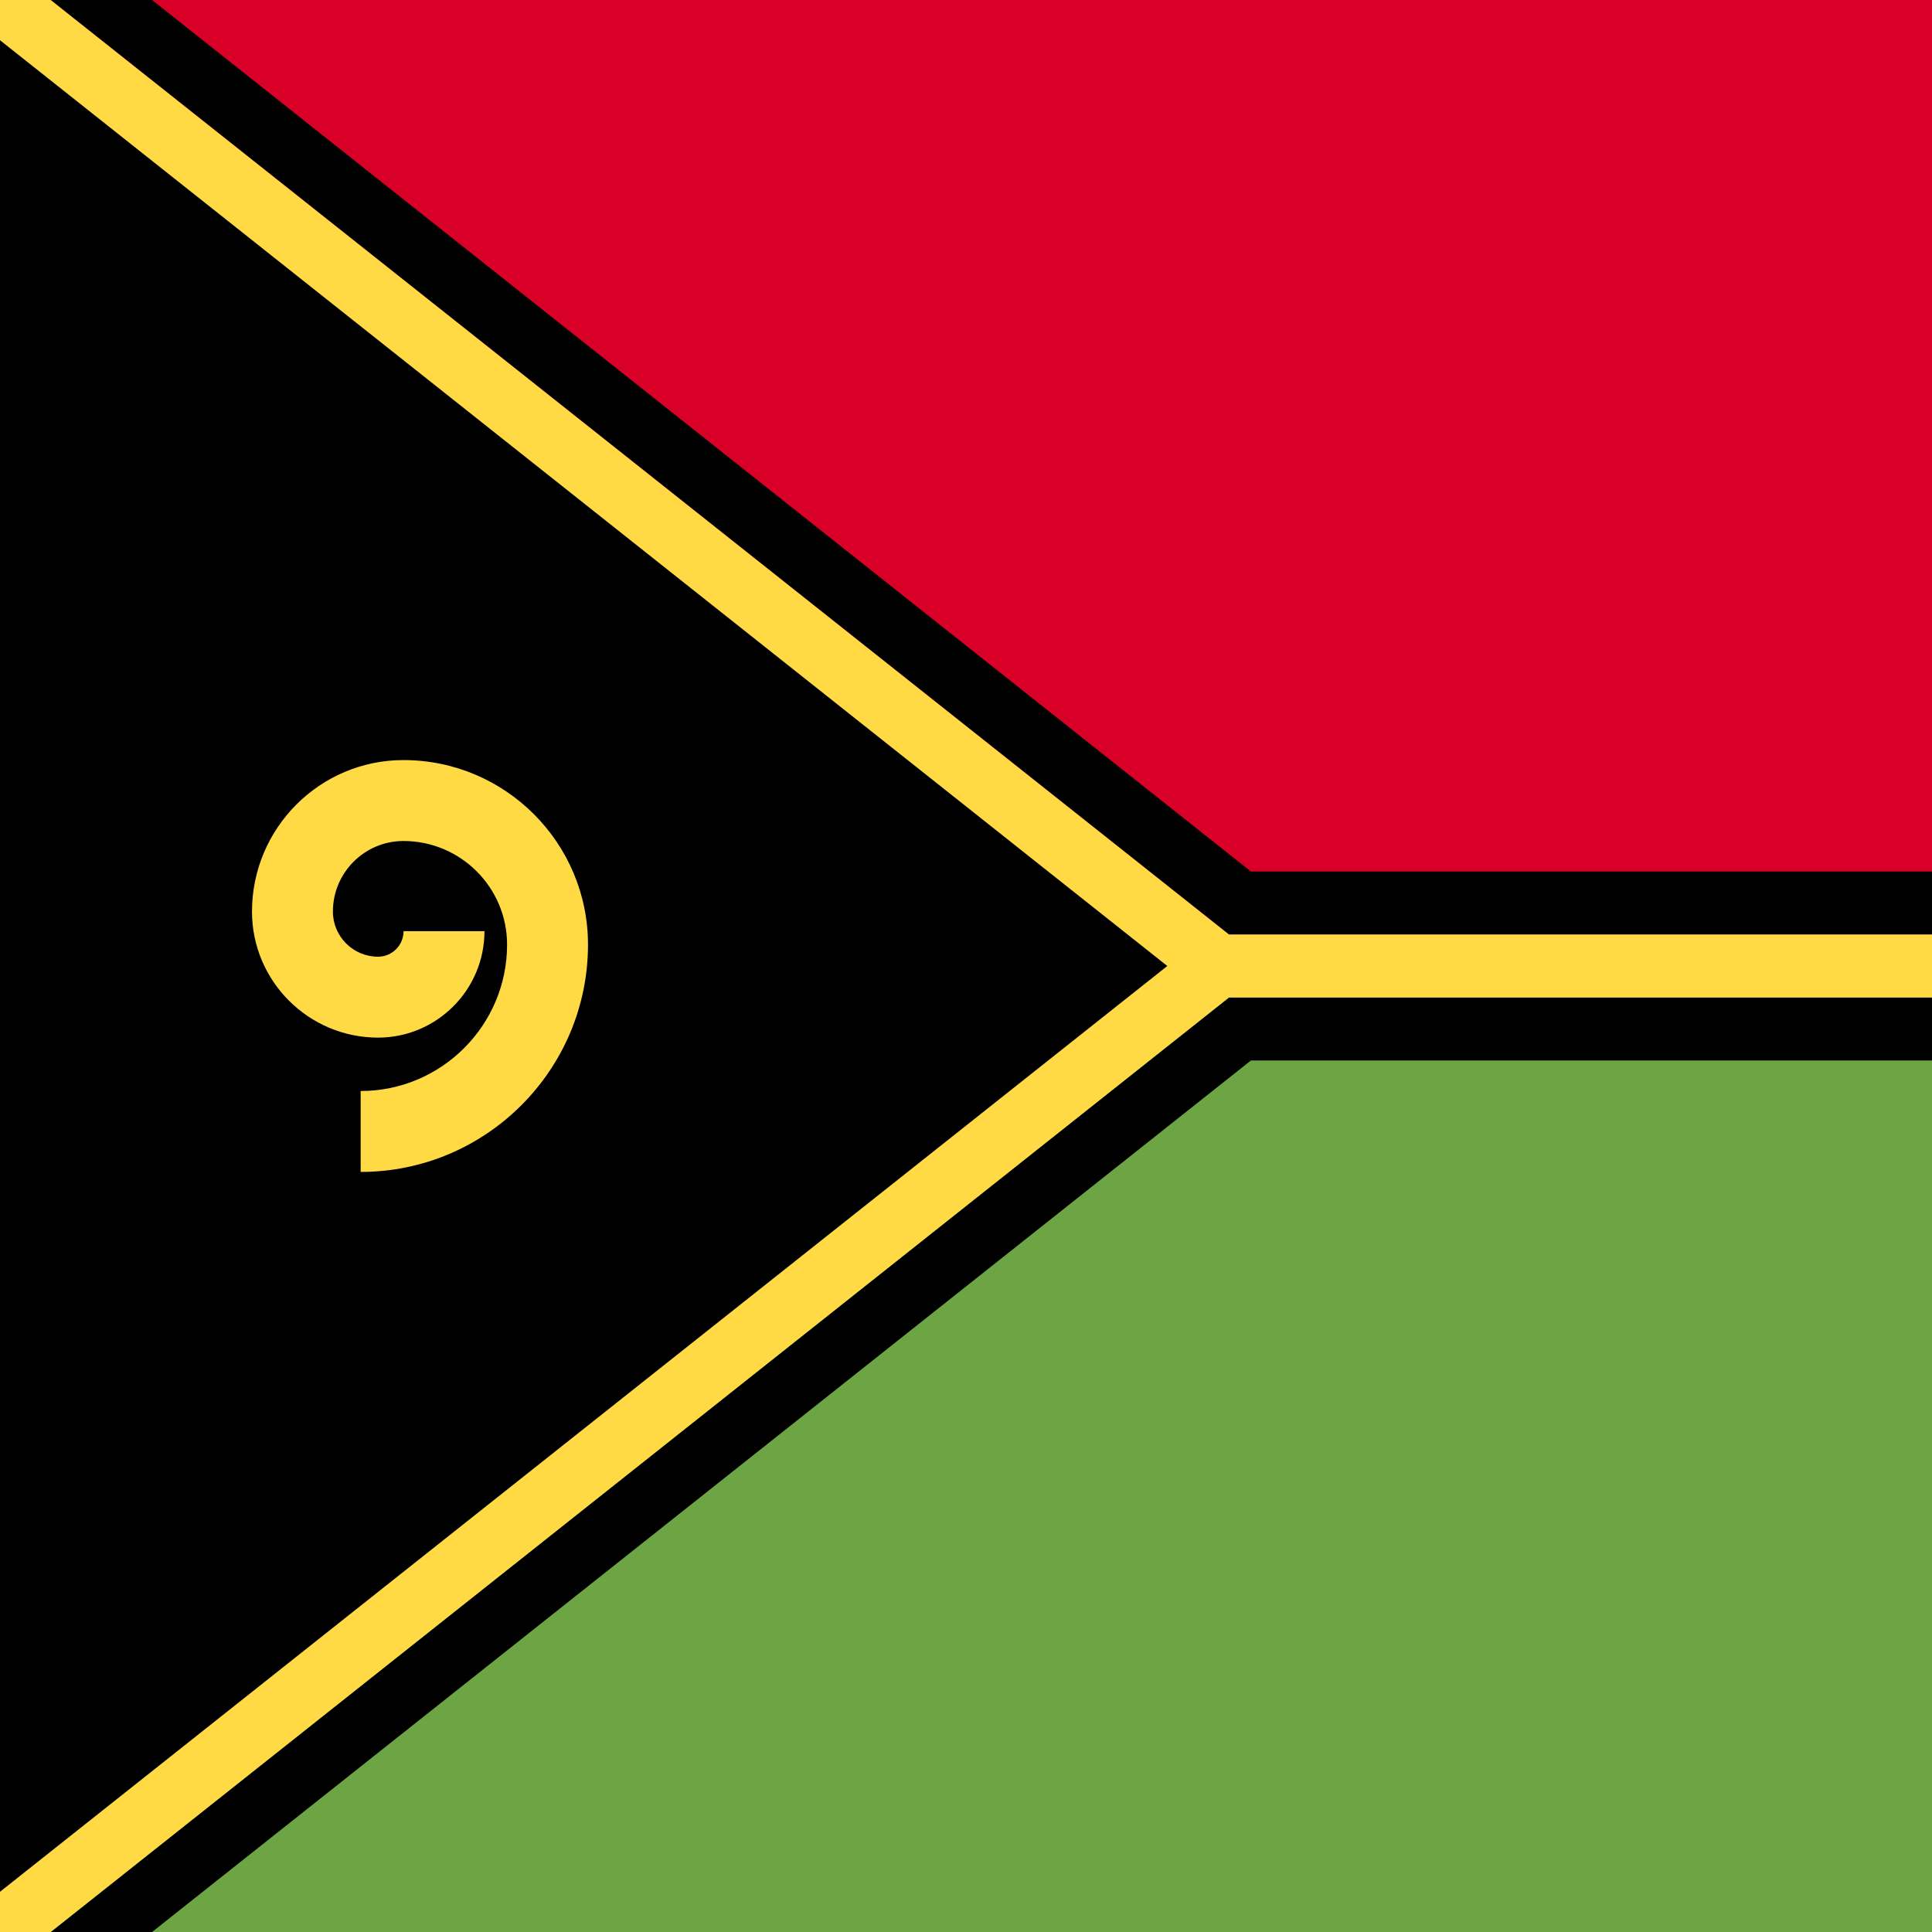 <?xml version="1.0" encoding="UTF-8"?>

<svg xmlns="http://www.w3.org/2000/svg" viewBox="0 85.333 341.333 341.333">
<rect y="85.337" width="512" height="341.326"/>
<polygon fill="#6DA544" points="512,256 512,426.663 0,426.663 215.185,256 "/>
<polygon fill="#D80027" points="512,85.337 512,256 215.185,256 0,85.337 "/>
<polygon points="221.001,239.304 26.868,85.337 8.956,85.337 217.124,250.435 512,250.435 512,239.304 "/>
<polygon points="8.956,426.663 26.868,426.663 221.001,272.696 512,272.696 512,261.565 217.124,261.565 "/>
<polygon points="0,92.44 0,106.646 188.317,256 0,405.354 0,419.559 206.229,256 "/>
<g>
	<polygon fill="#FFDA44" points="8.956,85.337 0,85.337 0,92.44 206.229,256 0,419.559 0,426.663 8.956,426.663    217.124,261.565 512,261.565 512,250.435 217.124,250.435  "/>
	<path fill="#FFDA44" d="M63.718,292.382v-14.295c14.265,0,25.87-11.606,25.87-25.869c0-10.092-8.211-18.303-18.304-18.303   c-6.875,0-12.469,5.593-12.469,12.469c0,4.397,3.577,7.974,7.974,7.974c2.485,0,4.508-2.023,4.508-4.508h14.295   c0,10.368-8.435,18.804-18.802,18.804c-12.279-0.002-22.269-9.993-22.269-22.271c0-14.758,12.006-26.764,26.764-26.764   c17.975,0,32.599,14.623,32.599,32.599C103.884,274.363,85.866,292.382,63.718,292.382z"/>
</g>
</svg>
